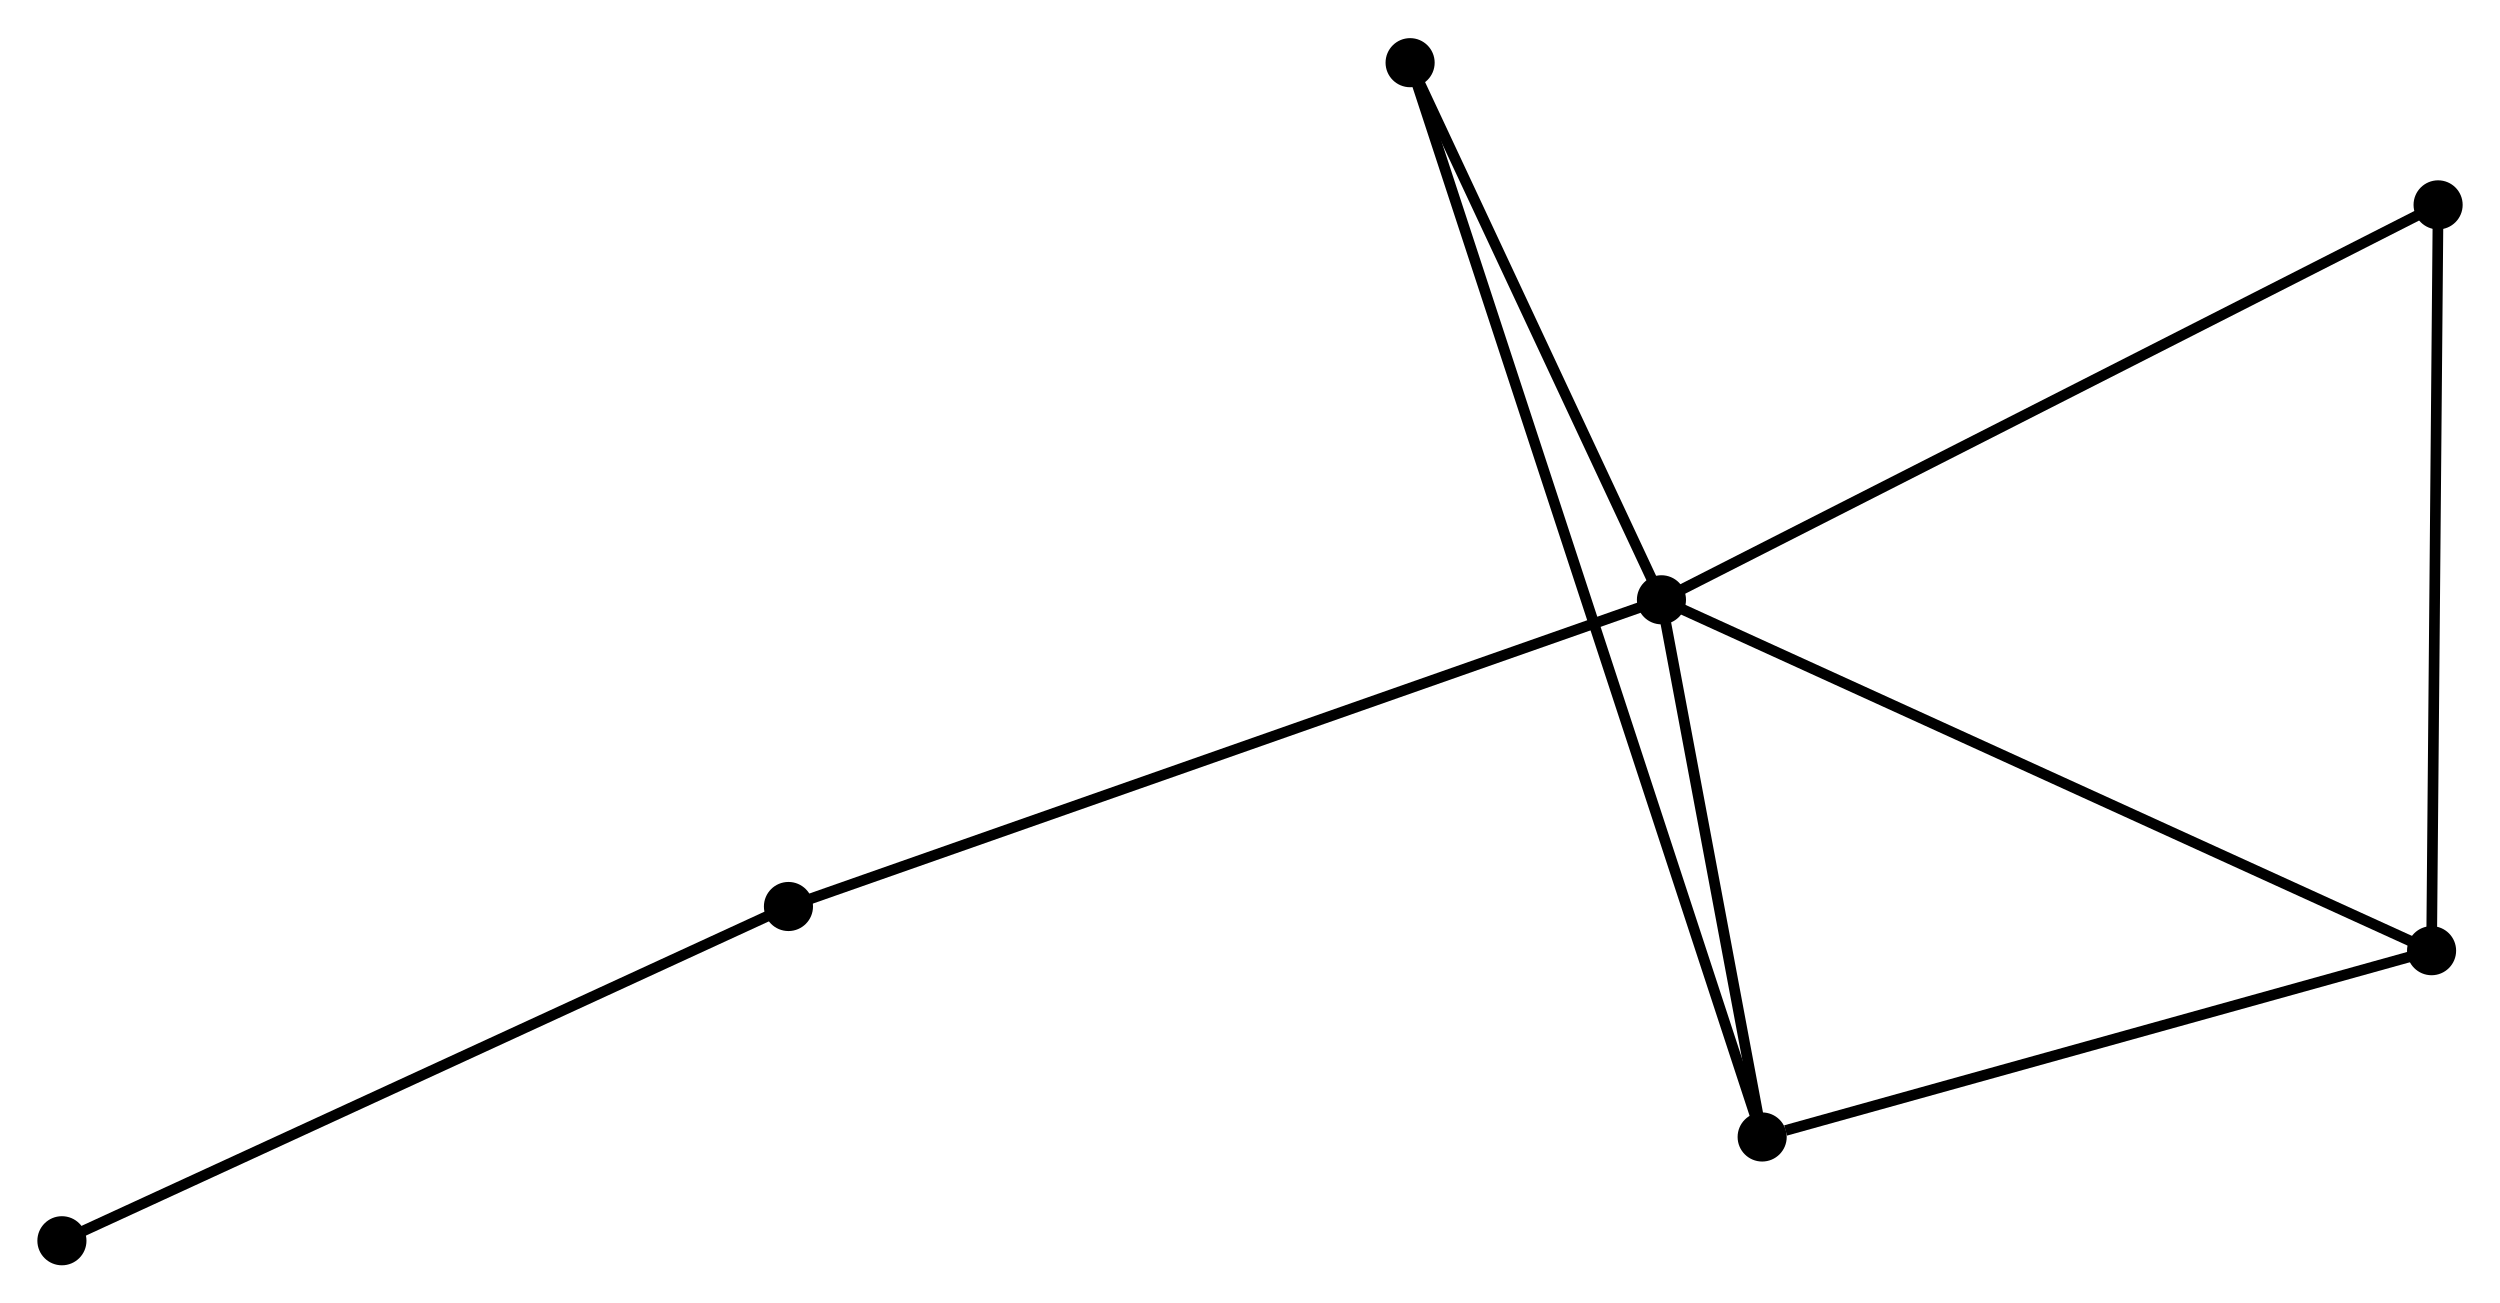 <?xml version="1.0" encoding="UTF-8" standalone="no"?>
<!DOCTYPE svg PUBLIC "-//W3C//DTD SVG 1.1//EN"
 "http://www.w3.org/Graphics/SVG/1.1/DTD/svg11.dtd">
<!-- Generated by graphviz version 2.36.0 (20140111.2315)
 -->
<!-- Title: %3 Pages: 1 -->
<svg width="234pt" height="122pt"
 viewBox="0.00 0.00 234.18 121.95" xmlns="http://www.w3.org/2000/svg" xmlns:xlink="http://www.w3.org/1999/xlink">
<g id="graph0" class="graph" transform="scale(1 1) rotate(0) translate(4 117.952)">
<title>%3</title>
<!-- 0 -->
<g id="node1" class="node"><title>0</title>
<ellipse fill="black" stroke="black" cx="151.631" cy="-61.84" rx="1.8" ry="1.8"/>
</g>
<!-- 1 -->
<g id="node2" class="node"><title>1</title>
<ellipse fill="black" stroke="black" cx="223.77" cy="-28.971" rx="1.8" ry="1.8"/>
</g>
<!-- 0&#45;&#45;1 -->
<g id="edge1" class="edge"><title>0&#45;&#45;1</title>
<path fill="none" stroke="black" d="M153.415,-61.027C163.395,-56.48 212.232,-34.228 222.049,-29.755"/>
</g>
<!-- 2 -->
<g id="node3" class="node"><title>2</title>
<ellipse fill="black" stroke="black" cx="161.065" cy="-11.52" rx="1.8" ry="1.8"/>
</g>
<!-- 0&#45;&#45;2 -->
<g id="edge2" class="edge"><title>0&#45;&#45;2</title>
<path fill="none" stroke="black" d="M152.037,-59.677C153.588,-51.4 159.14,-21.784 160.671,-13.618"/>
</g>
<!-- 3 -->
<g id="node4" class="node"><title>3</title>
<ellipse fill="black" stroke="black" cx="128.088" cy="-112.152" rx="1.8" ry="1.8"/>
</g>
<!-- 0&#45;&#45;3 -->
<g id="edge3" class="edge"><title>0&#45;&#45;3</title>
<path fill="none" stroke="black" d="M150.848,-63.514C147.273,-71.152 132.529,-102.662 128.898,-110.42"/>
</g>
<!-- 4 -->
<g id="node5" class="node"><title>4</title>
<ellipse fill="black" stroke="black" cx="224.382" cy="-98.833" rx="1.8" ry="1.8"/>
</g>
<!-- 0&#45;&#45;4 -->
<g id="edge4" class="edge"><title>0&#45;&#45;4</title>
<path fill="none" stroke="black" d="M153.43,-62.754C163.495,-67.872 212.747,-92.916 222.647,-97.95"/>
</g>
<!-- 5 -->
<g id="node6" class="node"><title>5</title>
<ellipse fill="black" stroke="black" cx="69.856" cy="-33.11" rx="1.8" ry="1.8"/>
</g>
<!-- 0&#45;&#45;5 -->
<g id="edge5" class="edge"><title>0&#45;&#45;5</title>
<path fill="none" stroke="black" d="M149.923,-61.239C139.281,-57.501 82.17,-37.436 71.555,-33.706"/>
</g>
<!-- 1&#45;&#45;2 -->
<g id="edge6" class="edge"><title>1&#45;&#45;2</title>
<path fill="none" stroke="black" d="M221.961,-28.468C212.965,-25.964 173.088,-14.866 163.26,-12.131"/>
</g>
<!-- 1&#45;&#45;4 -->
<g id="edge7" class="edge"><title>1&#45;&#45;4</title>
<path fill="none" stroke="black" d="M223.788,-30.987C223.877,-41.188 224.279,-87.035 224.366,-96.942"/>
</g>
<!-- 2&#45;&#45;3 -->
<g id="edge8" class="edge"><title>2&#45;&#45;3</title>
<path fill="none" stroke="black" d="M160.492,-13.266C156.49,-25.481 132.73,-97.986 128.676,-110.358"/>
</g>
<!-- 6 -->
<g id="node7" class="node"><title>6</title>
<ellipse fill="black" stroke="black" cx="1.8" cy="-1.8" rx="1.8" ry="1.8"/>
</g>
<!-- 5&#45;&#45;6 -->
<g id="edge9" class="edge"><title>5&#45;&#45;6</title>
<path fill="none" stroke="black" d="M68.174,-32.336C58.84,-28.042 13.483,-7.175 3.673,-2.662"/>
</g>
</g>
</svg>
